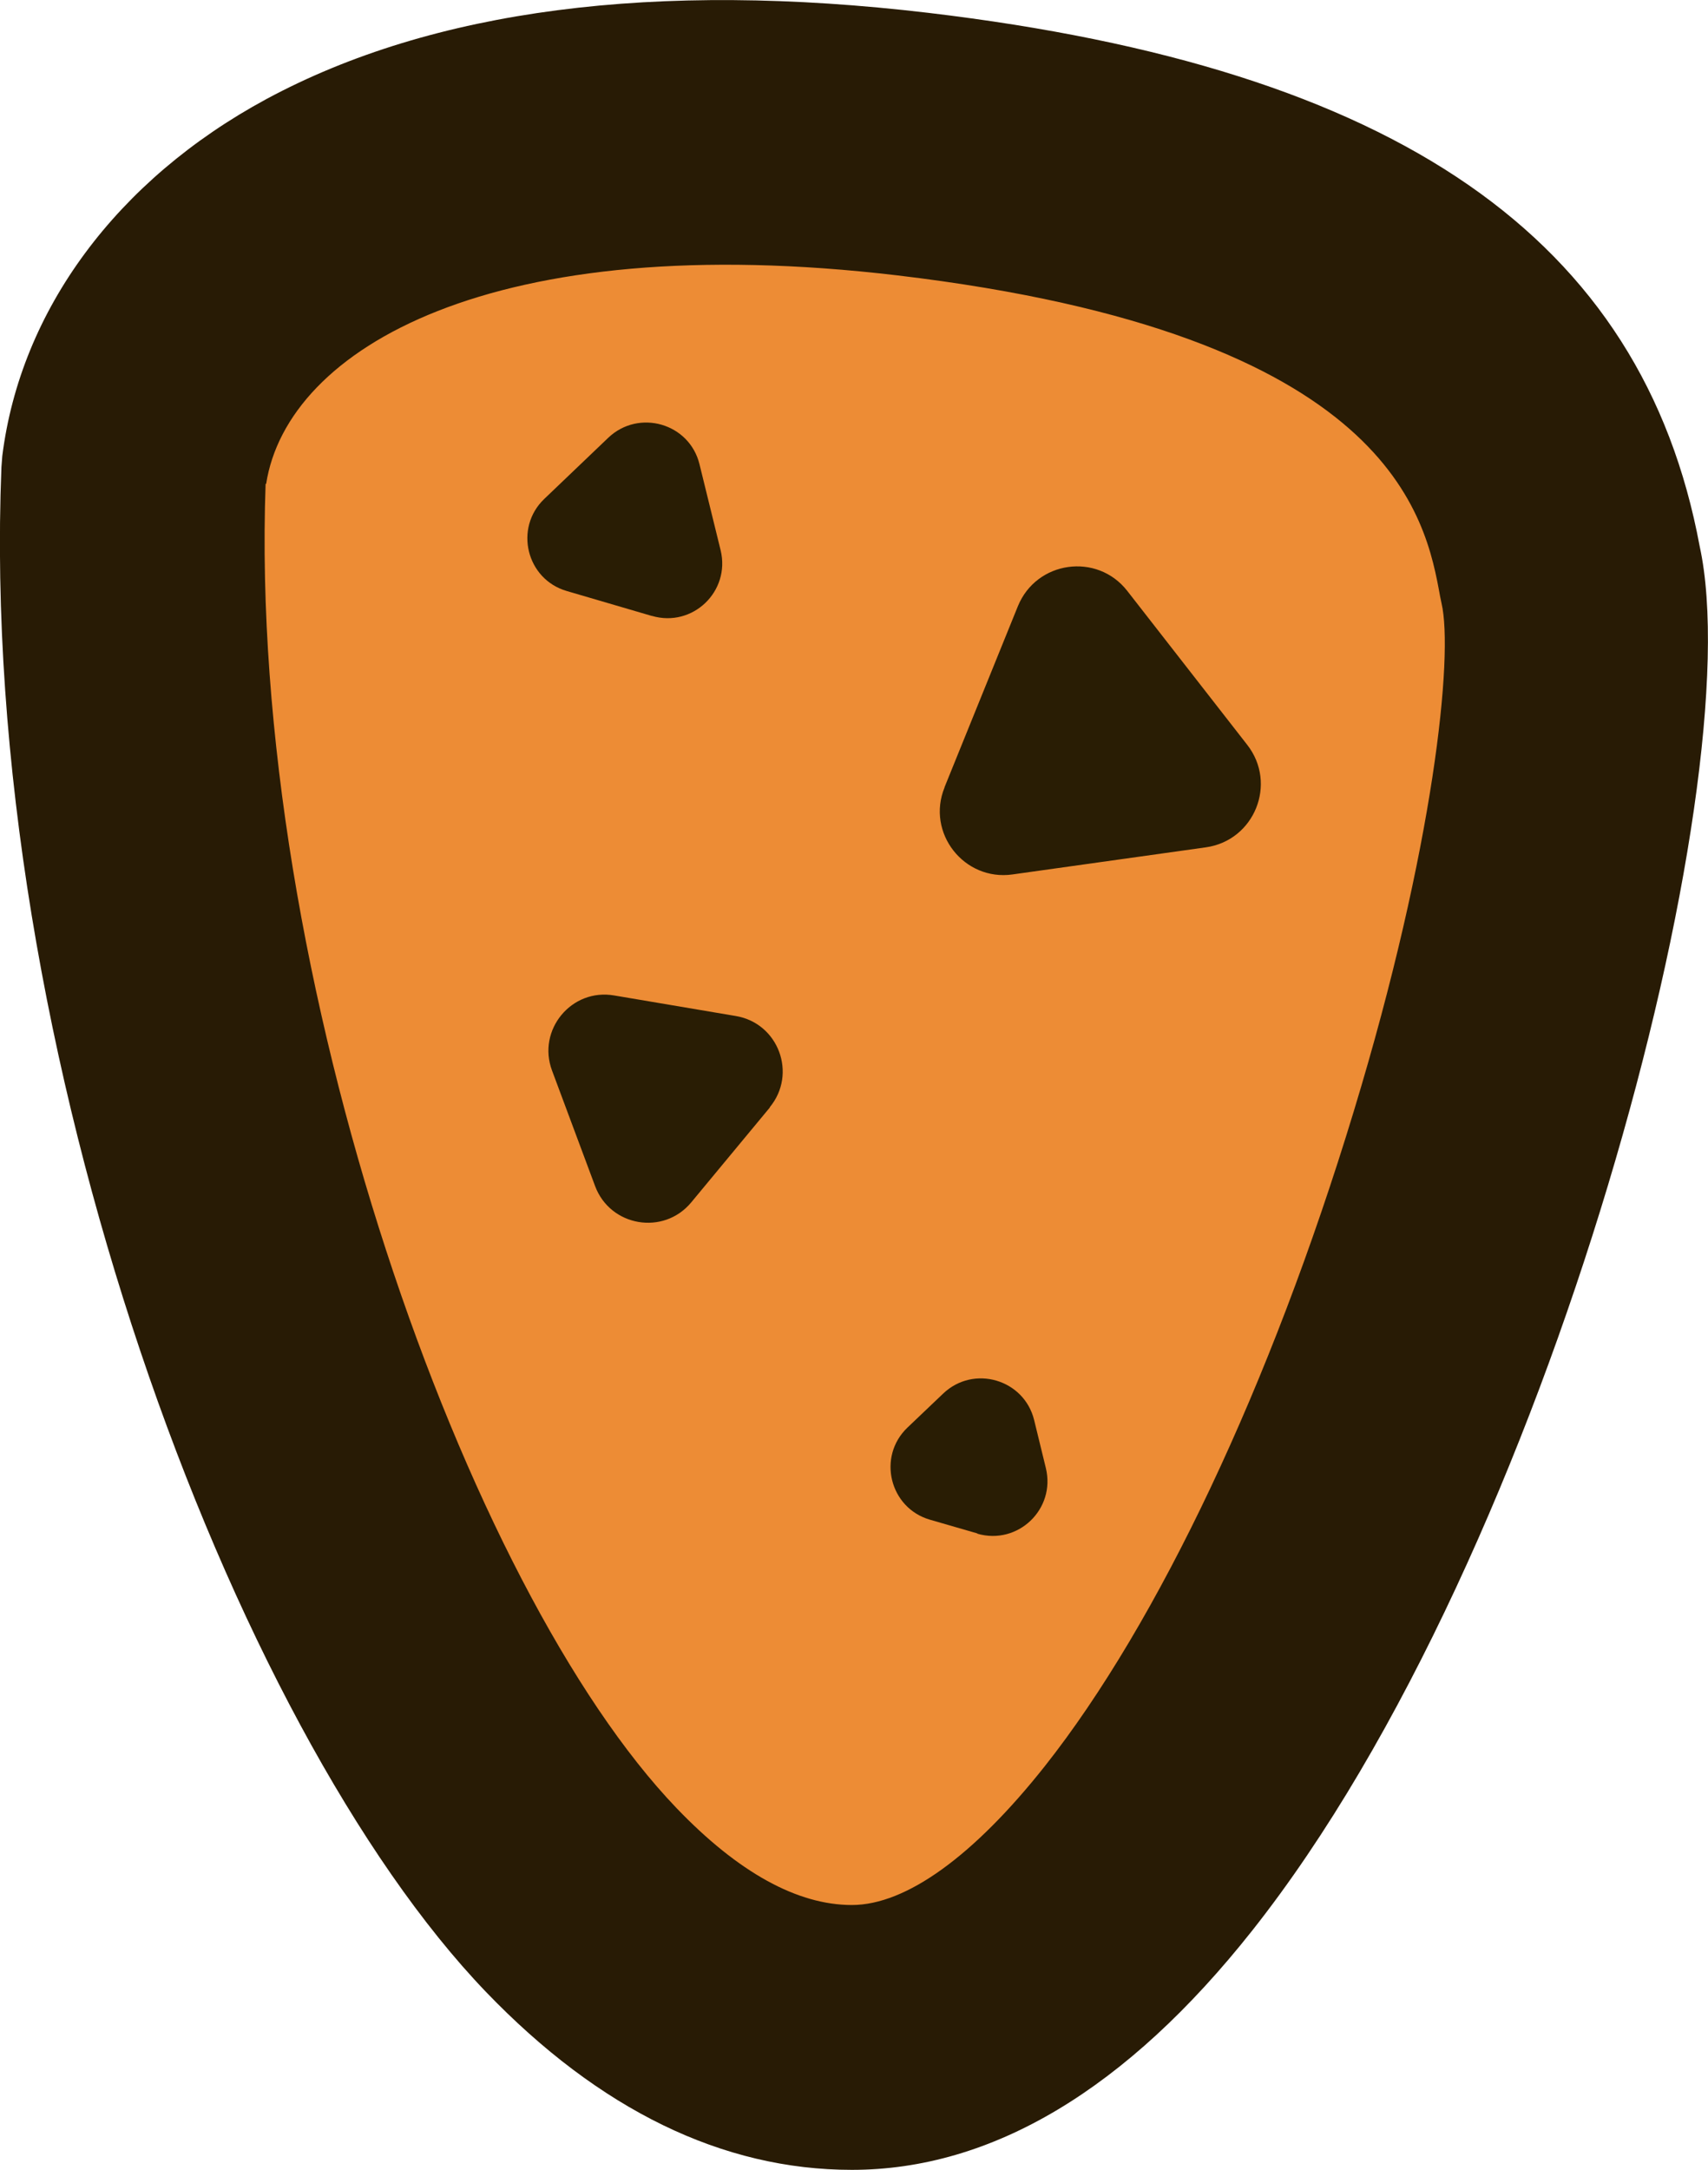 <?xml version="1.0" encoding="UTF-8"?>
<svg id="_레이어_2" data-name="레이어 2" xmlns="http://www.w3.org/2000/svg" viewBox="0 0 59.87 76.03">
  <defs>
    <style>
      .cls-1 {
        fill: #281b05;
      }

      .cls-2 {
        fill: #ed8c35;
      }

      .cls-3 {
        fill: #291d04;
      }
    </style>
  </defs>
  <g>
    <path class="cls-2" d="M4.69,16.55c.8-6.41,8.39-13.74,27.31-11.5,18.92,2.24,22.08,9.73,23.04,15.03,2.08,8.82-10.26,51.31-25.17,51.31S3.88,36.59,4.69,16.55Z"/>
    <path class="cls-1" d="M29.86,76.03c-4.53,0-8.85-2.1-12.83-6.24C8.17,60.56-.77,36.89.05,16.37l.03-.39C.72,10.86,4.1,6.3,9.34,3.47,15.17.33,22.97-.68,32.54.45c16.43,1.95,25.03,7.89,27.04,18.7,1.82,8.32-5.17,35.21-15.69,48.5-4.4,5.56-9.12,8.38-14.03,8.38ZM9.31,16.96c-.62,17.34,7.07,38.76,14.41,46.4,2.16,2.25,4.23,3.39,6.14,3.39s4.28-1.73,6.76-4.86c3.98-5.03,7.93-13.39,10.83-22.94,2.83-9.3,3.5-16.01,3.08-17.81l-.05-.24c-.5-2.75-1.67-9.19-19.02-11.25-14.2-1.68-21.39,2.57-22.13,7.3Z"/>
  </g>
  <g>
    <path class="cls-3" d="M22.84,21.58l-2.97-.87c-1.42-.41-1.86-2.21-.79-3.23l2.24-2.14c1.07-1.02,2.85-.51,3.2.93l.74,3.01c.35,1.44-.98,2.72-2.41,2.3Z"/>
    <path class="cls-3" d="M34.26,53.73l-1.66-.48c-1.42-.41-1.86-2.21-.79-3.23l1.25-1.19c1.07-1.02,2.84-.5,3.19.93l.41,1.68c.35,1.44-.98,2.71-2.4,2.3Z"/>
    <path class="cls-3" d="M26.99,38.8l-2.76,3.33c-.97,1.17-2.84.85-3.37-.57l-1.51-4.05c-.53-1.42.68-2.89,2.18-2.63l4.26.72c1.5.25,2.16,2.03,1.19,3.2Z"/>
    <path class="cls-3" d="M33.11,27.58l2.57-6.34c.65-1.59,2.77-1.89,3.83-.54l4.21,5.4c1.06,1.36.25,3.35-1.45,3.59l-6.78.95c-1.7.24-3.03-1.46-2.38-3.05Z"/>
  </g>
</svg>
